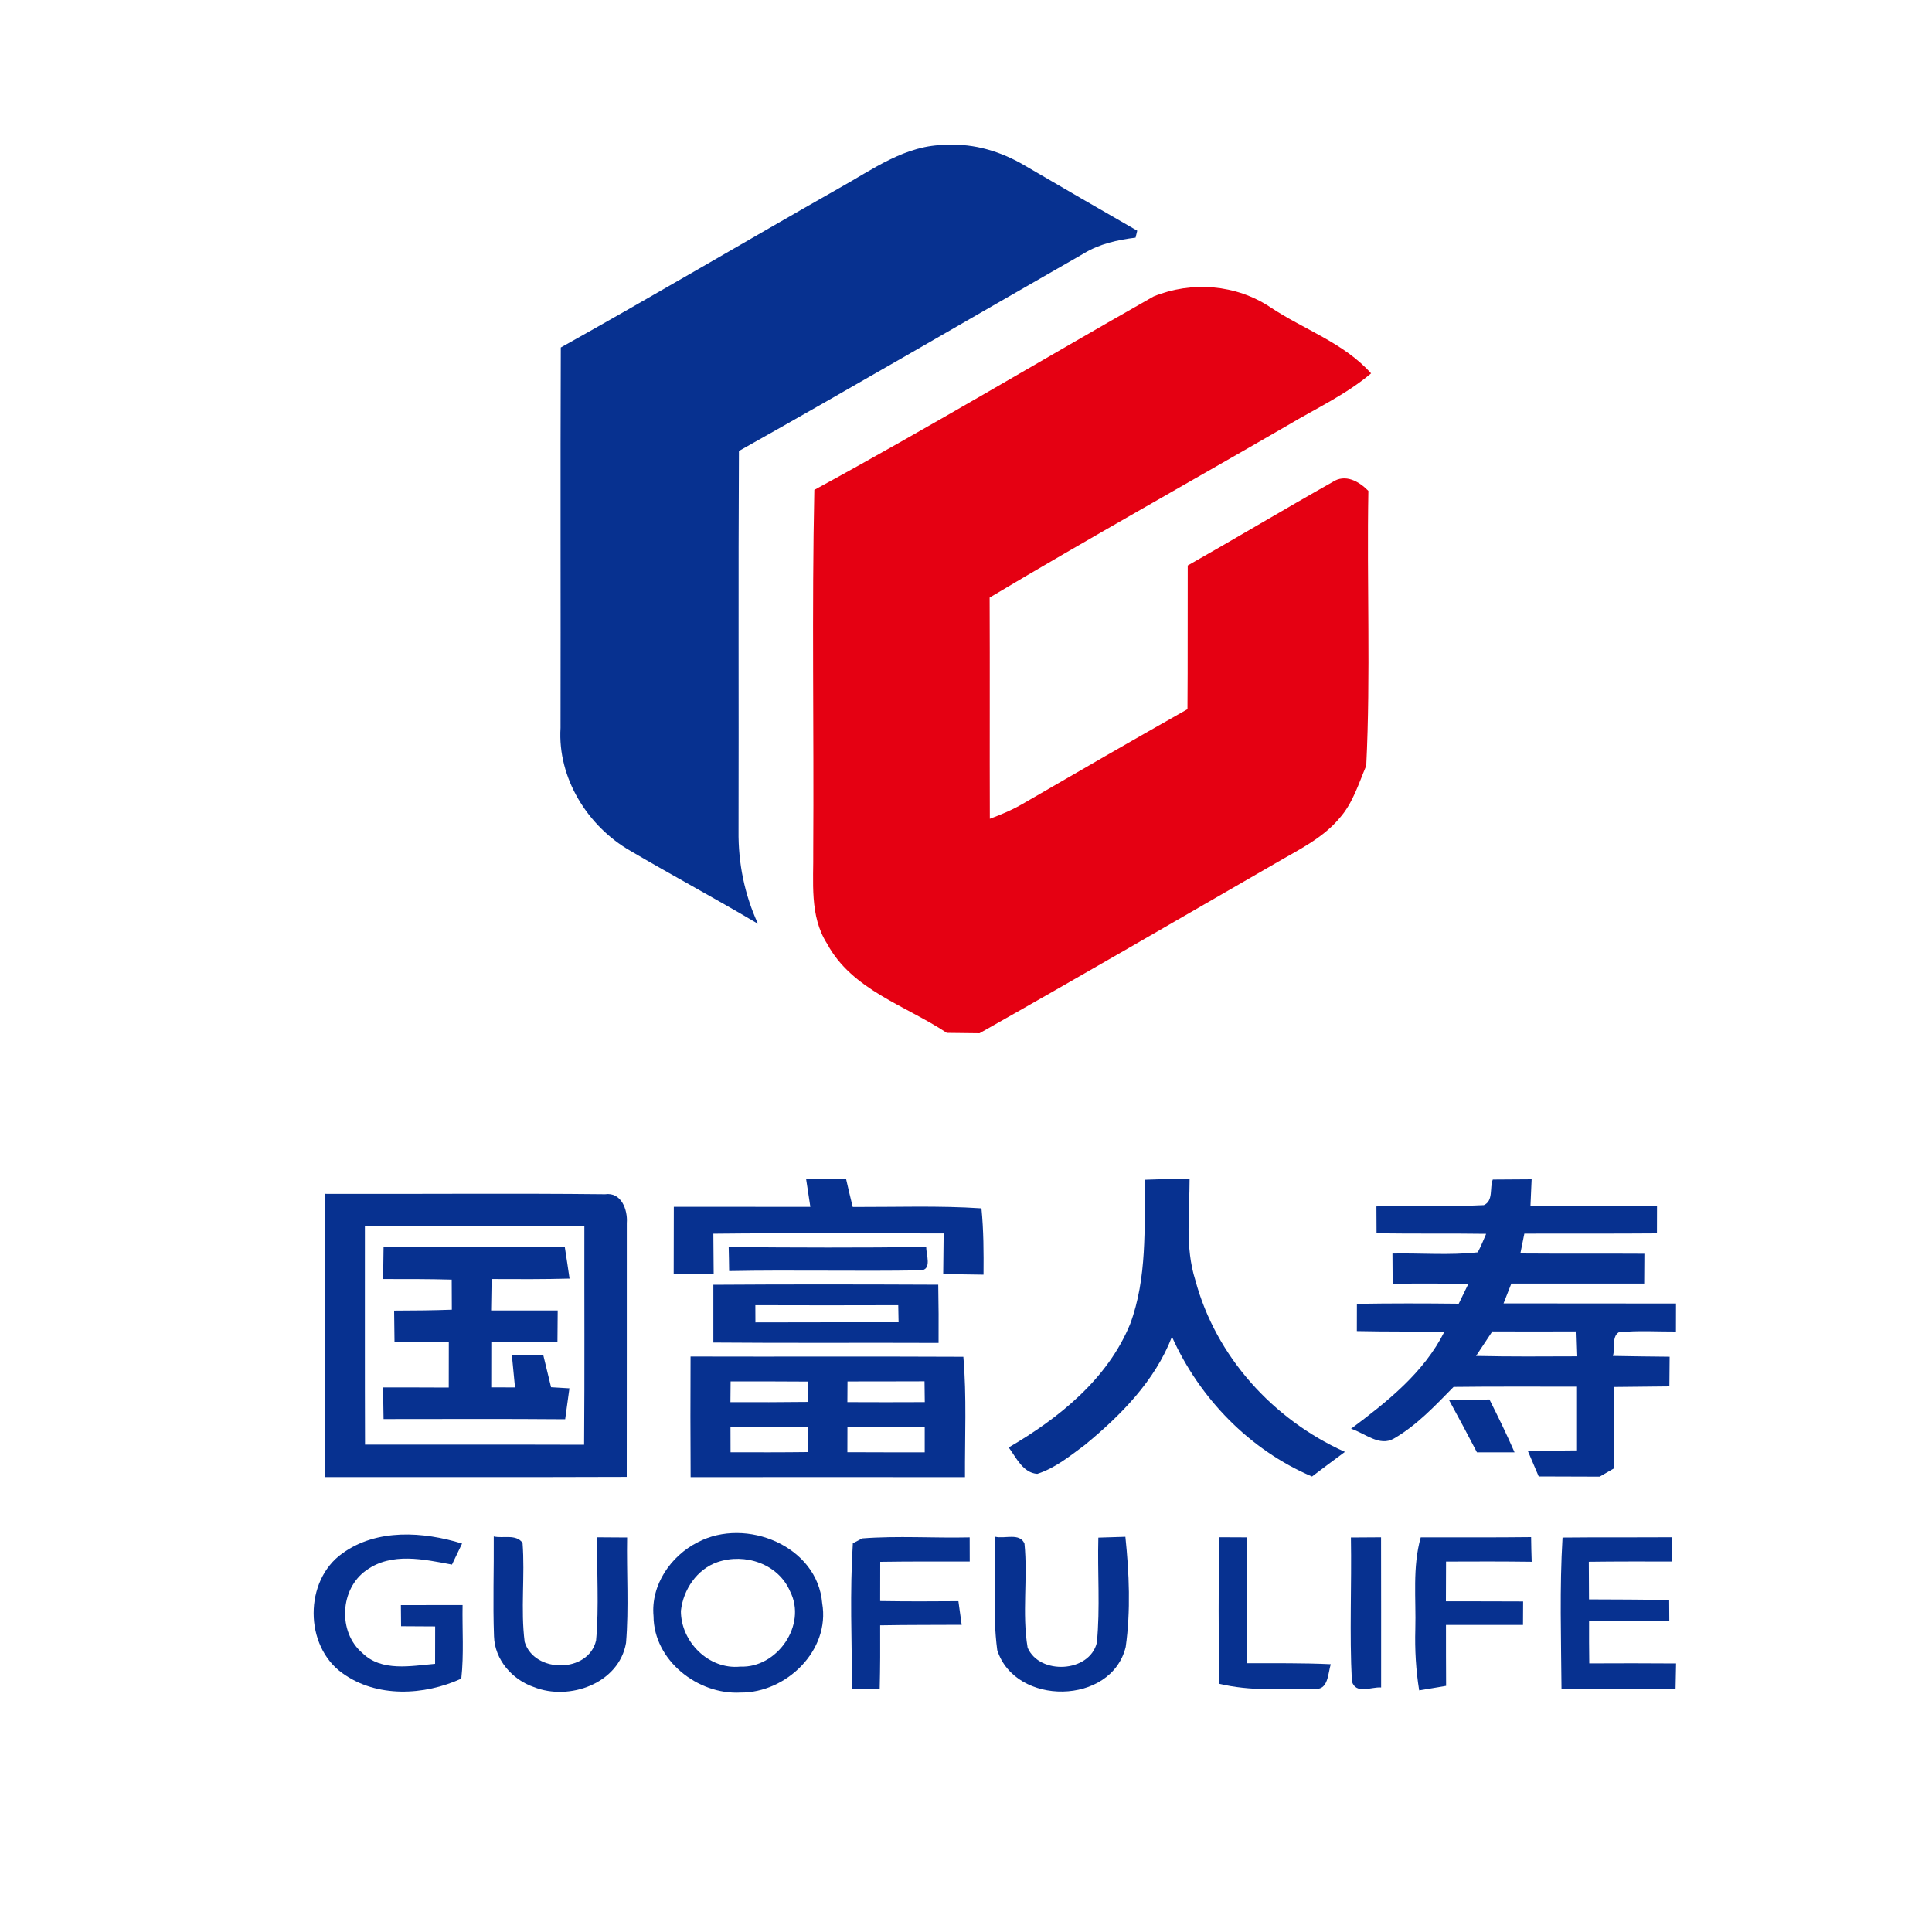 <?xml version="1.0" encoding="UTF-8" ?>
<!DOCTYPE svg PUBLIC "-//W3C//DTD SVG 1.1//EN" "http://www.w3.org/Graphics/SVG/1.1/DTD/svg11.dtd">
<svg width="300pt" height="300pt" viewBox="0 0 300 300" version="1.1" xmlns="http://www.w3.org/2000/svg">
<g id="#073190ff">
<path fill="#073190" opacity="1.00" d=" M 130.22 29.26 C 135.47 26.35 140.69 22.42 146.98 22.51 C 151.28 22.23 155.52 23.56 159.19 25.74 C 164.98 29.12 170.77 32.49 176.59 35.82 C 176.52 36.09 176.40 36.63 176.33 36.90 C 173.52 37.25 170.71 37.87 168.27 39.37 C 150.42 49.58 132.67 59.96 114.74 70.03 C 114.63 89.70 114.73 109.38 114.68 129.05 C 114.62 134.01 115.62 138.95 117.70 143.45 C 111.16 139.57 104.45 135.97 97.89 132.12 C 91.24 128.31 86.57 120.81 87.04 113.03 C 87.08 93.34 87.00 73.65 87.08 53.96 C 101.55 45.88 115.81 37.44 130.22 29.26 Z" />
<path fill="#073190" opacity="1.00" d=" M 125.17 183.06 C 127.24 183.05 129.30 183.04 131.37 183.03 C 131.70 184.50 132.05 185.96 132.41 187.42 C 139.07 187.44 145.75 187.19 152.40 187.63 C 152.74 191.05 152.75 194.49 152.72 197.93 C 150.63 197.89 148.55 197.87 146.46 197.86 C 146.49 195.75 146.51 193.64 146.53 191.53 C 134.61 191.53 122.69 191.44 110.77 191.57 C 110.79 193.66 110.80 195.75 110.82 197.85 C 108.75 197.84 106.68 197.84 104.61 197.84 C 104.62 194.36 104.62 190.87 104.63 187.39 C 111.69 187.39 118.76 187.39 125.83 187.40 C 125.61 185.95 125.39 184.50 125.17 183.06 Z" />
<path fill="#073190" opacity="1.00" d=" M 175.49 205.59 C 178.15 198.45 177.67 190.67 177.82 183.19 C 180.12 183.09 182.42 183.04 184.72 183.01 C 184.72 188.27 183.99 193.67 185.61 198.78 C 188.80 210.66 197.69 220.44 208.84 225.45 C 207.13 226.72 205.42 227.98 203.73 229.27 C 194.04 225.15 186.26 217.13 181.98 207.57 C 179.34 214.43 174.04 219.77 168.47 224.36 C 166.16 226.08 163.85 227.96 161.07 228.86 C 158.83 228.70 157.81 226.34 156.63 224.76 C 164.41 220.23 172.00 214.13 175.49 205.59 Z" />
<path fill="#073190" opacity="1.00" d=" M 231.80 183.16 C 233.80 183.14 235.81 183.13 237.83 183.12 C 237.77 184.49 237.71 185.86 237.65 187.23 C 244.20 187.24 250.75 187.19 257.30 187.27 C 257.30 188.33 257.29 190.46 257.29 191.52 C 250.42 191.58 243.56 191.53 236.70 191.56 C 236.49 192.59 236.29 193.61 236.08 194.64 C 242.50 194.69 248.92 194.64 255.34 194.68 C 255.33 196.22 255.32 197.76 255.31 199.31 C 248.44 199.31 241.56 199.32 234.68 199.31 C 234.38 200.08 233.78 201.62 233.47 202.39 C 242.40 202.41 251.32 202.39 260.25 202.41 C 260.25 203.50 260.24 205.67 260.24 206.76 C 257.28 206.78 254.29 206.56 251.34 206.89 C 250.23 207.64 250.83 209.40 250.45 210.55 C 253.39 210.62 256.32 210.63 259.26 210.67 C 259.25 212.20 259.23 213.74 259.22 215.28 C 256.37 215.31 253.52 215.33 250.67 215.37 C 250.68 219.59 250.72 223.81 250.57 228.04 C 250.03 228.35 248.94 228.98 248.39 229.29 C 245.24 229.28 242.09 229.28 238.93 229.26 C 238.38 227.94 237.81 226.63 237.25 225.32 C 239.75 225.26 242.25 225.24 244.76 225.22 C 244.75 221.92 244.75 218.62 244.76 215.32 C 238.41 215.33 232.06 215.28 225.71 215.36 C 222.85 218.27 220.01 221.32 216.44 223.38 C 214.20 224.69 211.91 222.52 209.79 221.86 C 215.38 217.67 221.10 213.16 224.29 206.78 C 219.76 206.74 215.22 206.79 210.69 206.69 C 210.69 205.63 210.70 203.52 210.70 202.46 C 215.97 202.37 221.24 202.38 226.51 202.44 C 227.01 201.41 227.51 200.38 228.01 199.35 C 224.09 199.30 220.17 199.31 216.25 199.32 C 216.25 198.15 216.23 195.82 216.22 194.65 C 220.63 194.56 225.07 194.95 229.46 194.46 C 229.97 193.53 230.35 192.55 230.77 191.59 C 225.09 191.50 219.42 191.61 213.75 191.49 C 213.74 190.10 213.74 188.71 213.73 187.33 C 219.29 187.06 224.85 187.43 230.41 187.13 C 231.94 186.46 231.28 184.41 231.80 183.16 M 231.73 206.74 C 230.88 208.01 230.03 209.28 229.20 210.55 C 234.40 210.67 239.60 210.63 244.80 210.61 C 244.76 209.32 244.71 208.03 244.67 206.74 C 240.35 206.76 236.04 206.76 231.73 206.74 Z" />
<path fill="#073190" opacity="1.00" d=" M 50.44 185.38 C 64.94 185.43 79.45 185.28 93.96 185.44 C 96.46 185.08 97.49 187.83 97.33 189.90 C 97.34 203.04 97.32 216.19 97.32 229.33 C 81.70 229.39 66.08 229.34 50.47 229.36 C 50.41 214.70 50.46 200.04 50.44 185.38 M 56.66 190.44 C 56.67 201.73 56.64 213.03 56.68 224.32 C 68.02 224.34 79.36 224.30 90.70 224.34 C 90.79 213.03 90.72 201.72 90.74 190.40 C 79.38 190.42 68.02 190.36 56.66 190.44 Z" />
<path fill="#073190" opacity="1.00" d=" M 59.56 193.67 C 68.94 193.66 78.32 193.73 87.70 193.63 C 87.96 195.26 88.20 196.90 88.44 198.54 C 84.40 198.65 80.37 198.63 76.34 198.61 C 76.31 200.23 76.28 201.86 76.26 203.49 C 79.71 203.49 83.15 203.49 86.60 203.49 C 86.59 205.12 86.57 206.76 86.56 208.39 C 83.14 208.38 79.72 208.39 76.29 208.39 C 76.29 210.74 76.28 213.08 76.28 215.43 C 77.51 215.43 78.74 215.43 79.97 215.44 C 79.81 213.76 79.64 212.07 79.48 210.39 C 81.10 210.38 82.73 210.38 84.35 210.38 C 84.75 212.05 85.17 213.73 85.57 215.41 C 86.28 215.45 87.71 215.54 88.42 215.58 C 88.21 217.18 87.99 218.78 87.76 220.38 C 78.36 220.30 68.96 220.35 59.56 220.35 C 59.54 218.71 59.51 217.08 59.48 215.44 C 62.88 215.44 66.28 215.44 69.68 215.46 C 69.68 213.10 69.69 210.74 69.69 208.39 C 66.88 208.39 64.07 208.40 61.26 208.41 C 61.24 206.77 61.22 205.14 61.20 203.51 C 64.19 203.50 67.18 203.48 70.16 203.37 C 70.15 201.81 70.15 200.26 70.14 198.70 C 66.59 198.60 63.04 198.61 59.49 198.61 C 59.51 196.96 59.53 195.32 59.56 193.67 Z" />
<path fill="#073190" opacity="1.00" d=" M 113.22 197.37 C 113.20 196.12 113.19 194.88 113.15 193.64 C 123.37 193.73 133.60 193.76 143.82 193.63 C 143.80 194.76 144.77 197.18 142.95 197.26 C 133.04 197.43 123.13 197.18 113.22 197.37 Z" />
<path fill="#073190" opacity="1.00" d=" M 110.77 199.50 C 122.41 199.42 134.05 199.44 145.69 199.49 C 145.75 202.50 145.76 205.51 145.74 208.53 C 134.08 208.48 122.43 208.57 110.77 208.47 C 110.77 205.48 110.77 202.49 110.77 199.50 M 117.30 205.34 C 124.71 205.31 132.12 205.33 139.53 205.32 C 139.52 204.66 139.49 203.34 139.48 202.67 C 132.08 202.69 124.68 202.70 117.29 202.67 C 117.29 203.56 117.29 204.45 117.30 205.34 Z" />
<path fill="#073190" opacity="1.00" d=" M 107.23 210.64 C 121.35 210.68 135.47 210.61 149.59 210.68 C 150.12 216.89 149.81 223.14 149.84 229.37 C 135.64 229.35 121.44 229.36 107.24 229.37 C 107.20 223.12 107.20 216.88 107.23 210.64 M 113.45 214.50 C 113.44 215.57 113.43 216.65 113.42 217.73 C 117.42 217.74 121.42 217.74 125.42 217.69 C 125.42 216.90 125.42 215.32 125.41 214.53 C 121.42 214.50 117.44 214.50 113.45 214.50 M 131.60 214.51 C 131.59 215.58 131.58 216.65 131.58 217.72 C 135.58 217.74 139.59 217.74 143.60 217.72 C 143.59 216.64 143.57 215.56 143.56 214.49 C 139.58 214.51 135.59 214.50 131.60 214.51 M 113.43 221.59 C 113.43 222.89 113.43 224.20 113.44 225.51 C 117.43 225.52 121.42 225.53 125.41 225.48 C 125.41 224.19 125.41 222.90 125.41 221.61 C 121.42 221.58 117.42 221.59 113.43 221.59 M 131.59 221.59 C 131.59 222.89 131.59 224.19 131.58 225.50 C 135.59 225.52 139.59 225.52 143.59 225.52 C 143.59 224.20 143.59 222.89 143.59 221.58 C 139.59 221.59 135.59 221.59 131.59 221.59 Z" />
<path fill="#073190" opacity="1.00" d=" M 225.01 217.41 C 227.10 217.37 229.19 217.34 231.28 217.31 C 232.64 220.01 233.97 222.74 235.18 225.52 C 233.23 225.53 231.29 225.53 229.34 225.52 C 227.93 222.80 226.48 220.10 225.01 217.41 Z" />
<path fill="#073190" opacity="1.00" d=" M 53.16 241.21 C 58.51 237.33 65.73 237.82 71.75 239.68 C 71.22 240.76 70.70 241.85 70.18 242.95 C 65.81 242.13 60.80 241.00 56.90 243.82 C 52.76 246.69 52.43 253.44 56.28 256.69 C 59.26 259.62 63.82 258.68 67.56 258.36 C 67.56 256.42 67.56 254.48 67.57 252.55 C 65.81 252.54 64.04 252.53 62.28 252.52 C 62.27 251.42 62.26 250.33 62.25 249.24 C 65.44 249.23 68.64 249.23 71.83 249.23 C 71.76 253.03 72.05 256.86 71.63 260.66 C 65.86 263.29 58.50 263.67 53.17 259.81 C 47.23 255.58 47.20 245.43 53.16 241.21 Z" />
<path fill="#073190" opacity="1.00" d=" M 154.53 238.62 C 155.99 238.99 158.35 237.95 159.08 239.69 C 159.62 245.06 158.67 250.51 159.57 255.85 C 161.40 260.11 169.16 259.76 170.32 255.08 C 170.85 249.66 170.40 244.19 170.55 238.76 C 171.95 238.71 173.35 238.67 174.75 238.63 C 175.34 244.29 175.59 250.09 174.80 255.73 C 172.60 264.81 157.65 264.97 154.85 256.23 C 154.08 250.41 154.67 244.48 154.53 238.62 Z" />
<path fill="#073190" opacity="1.00" d=" M 189.30 238.70 C 190.73 238.71 192.17 238.71 193.61 238.72 C 193.66 245.23 193.63 251.75 193.63 258.26 C 197.97 258.28 202.31 258.21 206.64 258.42 C 206.21 259.75 206.27 262.58 204.10 262.21 C 199.17 262.28 194.16 262.62 189.33 261.46 C 189.19 253.88 189.22 246.29 189.30 238.70 Z" />
<path fill="#073190" opacity="1.00" d=" M 242.63 238.75 C 248.27 238.69 253.91 238.74 259.56 238.70 C 259.57 239.96 259.58 241.21 259.60 242.47 C 255.30 242.47 251.00 242.45 246.71 242.51 C 246.72 244.46 246.73 246.40 246.74 248.35 C 250.89 248.38 255.04 248.35 259.19 248.47 C 259.19 249.52 259.20 250.58 259.21 251.64 C 255.06 251.80 250.90 251.76 246.75 251.75 C 246.74 253.93 246.75 256.11 246.78 258.29 C 251.27 258.27 255.77 258.26 260.26 258.30 C 260.23 259.61 260.20 260.92 260.18 262.24 C 254.27 262.25 248.37 262.23 242.47 262.26 C 242.41 254.43 242.16 246.58 242.63 238.75 Z" />
<path fill="#073190" opacity="1.00" d=" M 76.67 238.58 C 78.13 238.92 80.11 238.16 81.14 239.57 C 81.54 244.69 80.82 249.85 81.47 254.96 C 82.96 259.86 91.39 259.84 92.56 254.72 C 93.05 249.40 92.62 244.04 92.76 238.71 C 94.30 238.72 95.84 238.73 97.38 238.74 C 97.28 244.19 97.66 249.67 97.21 255.11 C 96.12 261.41 88.38 264.17 82.88 261.96 C 79.53 260.81 76.82 257.72 76.71 254.09 C 76.52 248.92 76.71 243.75 76.67 238.58 Z" />
<path fill="#073190" opacity="1.00" d=" M 108.37 239.47 C 115.84 235.54 126.95 240.07 127.67 248.95 C 128.94 256.28 122.07 262.88 114.99 262.82 C 108.37 263.19 101.52 257.83 101.48 250.96 C 101.03 246.13 104.16 241.58 108.37 239.47 M 111.40 242.57 C 108.21 243.67 106.08 246.86 105.73 250.14 C 105.72 254.93 110.06 259.30 114.96 258.79 C 120.67 259.03 125.34 252.33 122.69 247.12 C 120.86 242.83 115.67 241.10 111.40 242.57 Z" />
<path fill="#073190" opacity="1.00" d=" M 132.43 239.64 C 132.79 239.45 133.51 239.07 133.87 238.88 C 139.42 238.45 145.00 238.85 150.57 238.72 C 150.57 239.66 150.58 241.53 150.58 242.47 C 145.95 242.47 141.31 242.45 136.68 242.52 C 136.67 244.54 136.67 246.57 136.67 248.61 C 140.71 248.67 144.76 248.67 148.82 248.63 C 148.99 249.85 149.16 251.07 149.33 252.30 C 145.11 252.33 140.89 252.30 136.67 252.38 C 136.69 255.66 136.68 258.95 136.60 262.24 C 135.53 262.25 133.39 262.26 132.32 262.27 C 132.26 254.73 131.95 247.16 132.43 239.64 Z" />
<path fill="#073190" opacity="1.00" d=" M 209.77 238.74 C 211.33 238.73 212.89 238.72 214.45 238.71 C 214.47 246.49 214.46 254.26 214.46 262.03 C 212.89 261.91 210.56 263.16 209.92 261.08 C 209.53 253.65 209.90 246.19 209.77 238.74 Z" />
<path fill="#073190" opacity="1.00" d=" M 219.77 252.98 C 219.90 248.22 219.30 243.37 220.61 238.72 C 226.32 238.71 232.03 238.75 237.75 238.68 C 237.76 239.95 237.80 241.23 237.84 242.51 C 233.40 242.45 228.97 242.46 224.54 242.48 C 224.53 244.53 224.52 246.59 224.52 248.65 C 228.51 248.65 232.51 248.65 236.51 248.67 C 236.50 249.58 236.49 251.41 236.49 252.32 C 232.50 252.32 228.51 252.32 224.53 252.32 C 224.53 255.47 224.53 258.62 224.55 261.78 C 223.15 262.01 221.76 262.24 220.37 262.48 C 219.86 259.34 219.68 256.16 219.77 252.98 Z" />
</g>
<g id="#e50012ff">
<path fill="#e50012" opacity="1.00" d=" M 179.13 46.03 C 185.04 43.62 191.94 44.15 197.28 47.72 C 202.45 51.17 208.69 53.24 212.90 57.98 C 209.01 61.28 204.34 63.42 199.99 66.02 C 184.55 74.96 168.98 83.65 153.67 92.79 C 153.72 104.24 153.66 115.69 153.70 127.14 C 155.46 126.49 157.19 125.76 158.82 124.81 C 167.32 119.88 175.83 114.96 184.39 110.12 C 184.45 102.68 184.40 95.24 184.43 87.81 C 191.95 83.55 199.37 79.10 206.90 74.86 C 208.89 73.52 211.02 74.74 212.48 76.22 C 212.22 90.44 212.85 104.68 212.15 118.89 C 210.97 121.68 210.07 124.70 208.03 127.01 C 205.38 130.20 201.55 132.00 198.04 134.06 C 182.75 142.88 167.48 151.76 152.10 160.44 C 150.41 160.43 148.71 160.41 147.02 160.38 C 140.62 156.13 132.30 153.72 128.44 146.55 C 125.66 142.22 126.35 136.90 126.28 132.01 C 126.40 113.37 126.05 94.71 126.45 76.07 C 144.20 66.41 161.55 56.01 179.13 46.03 Z" />
</g>
</svg>

